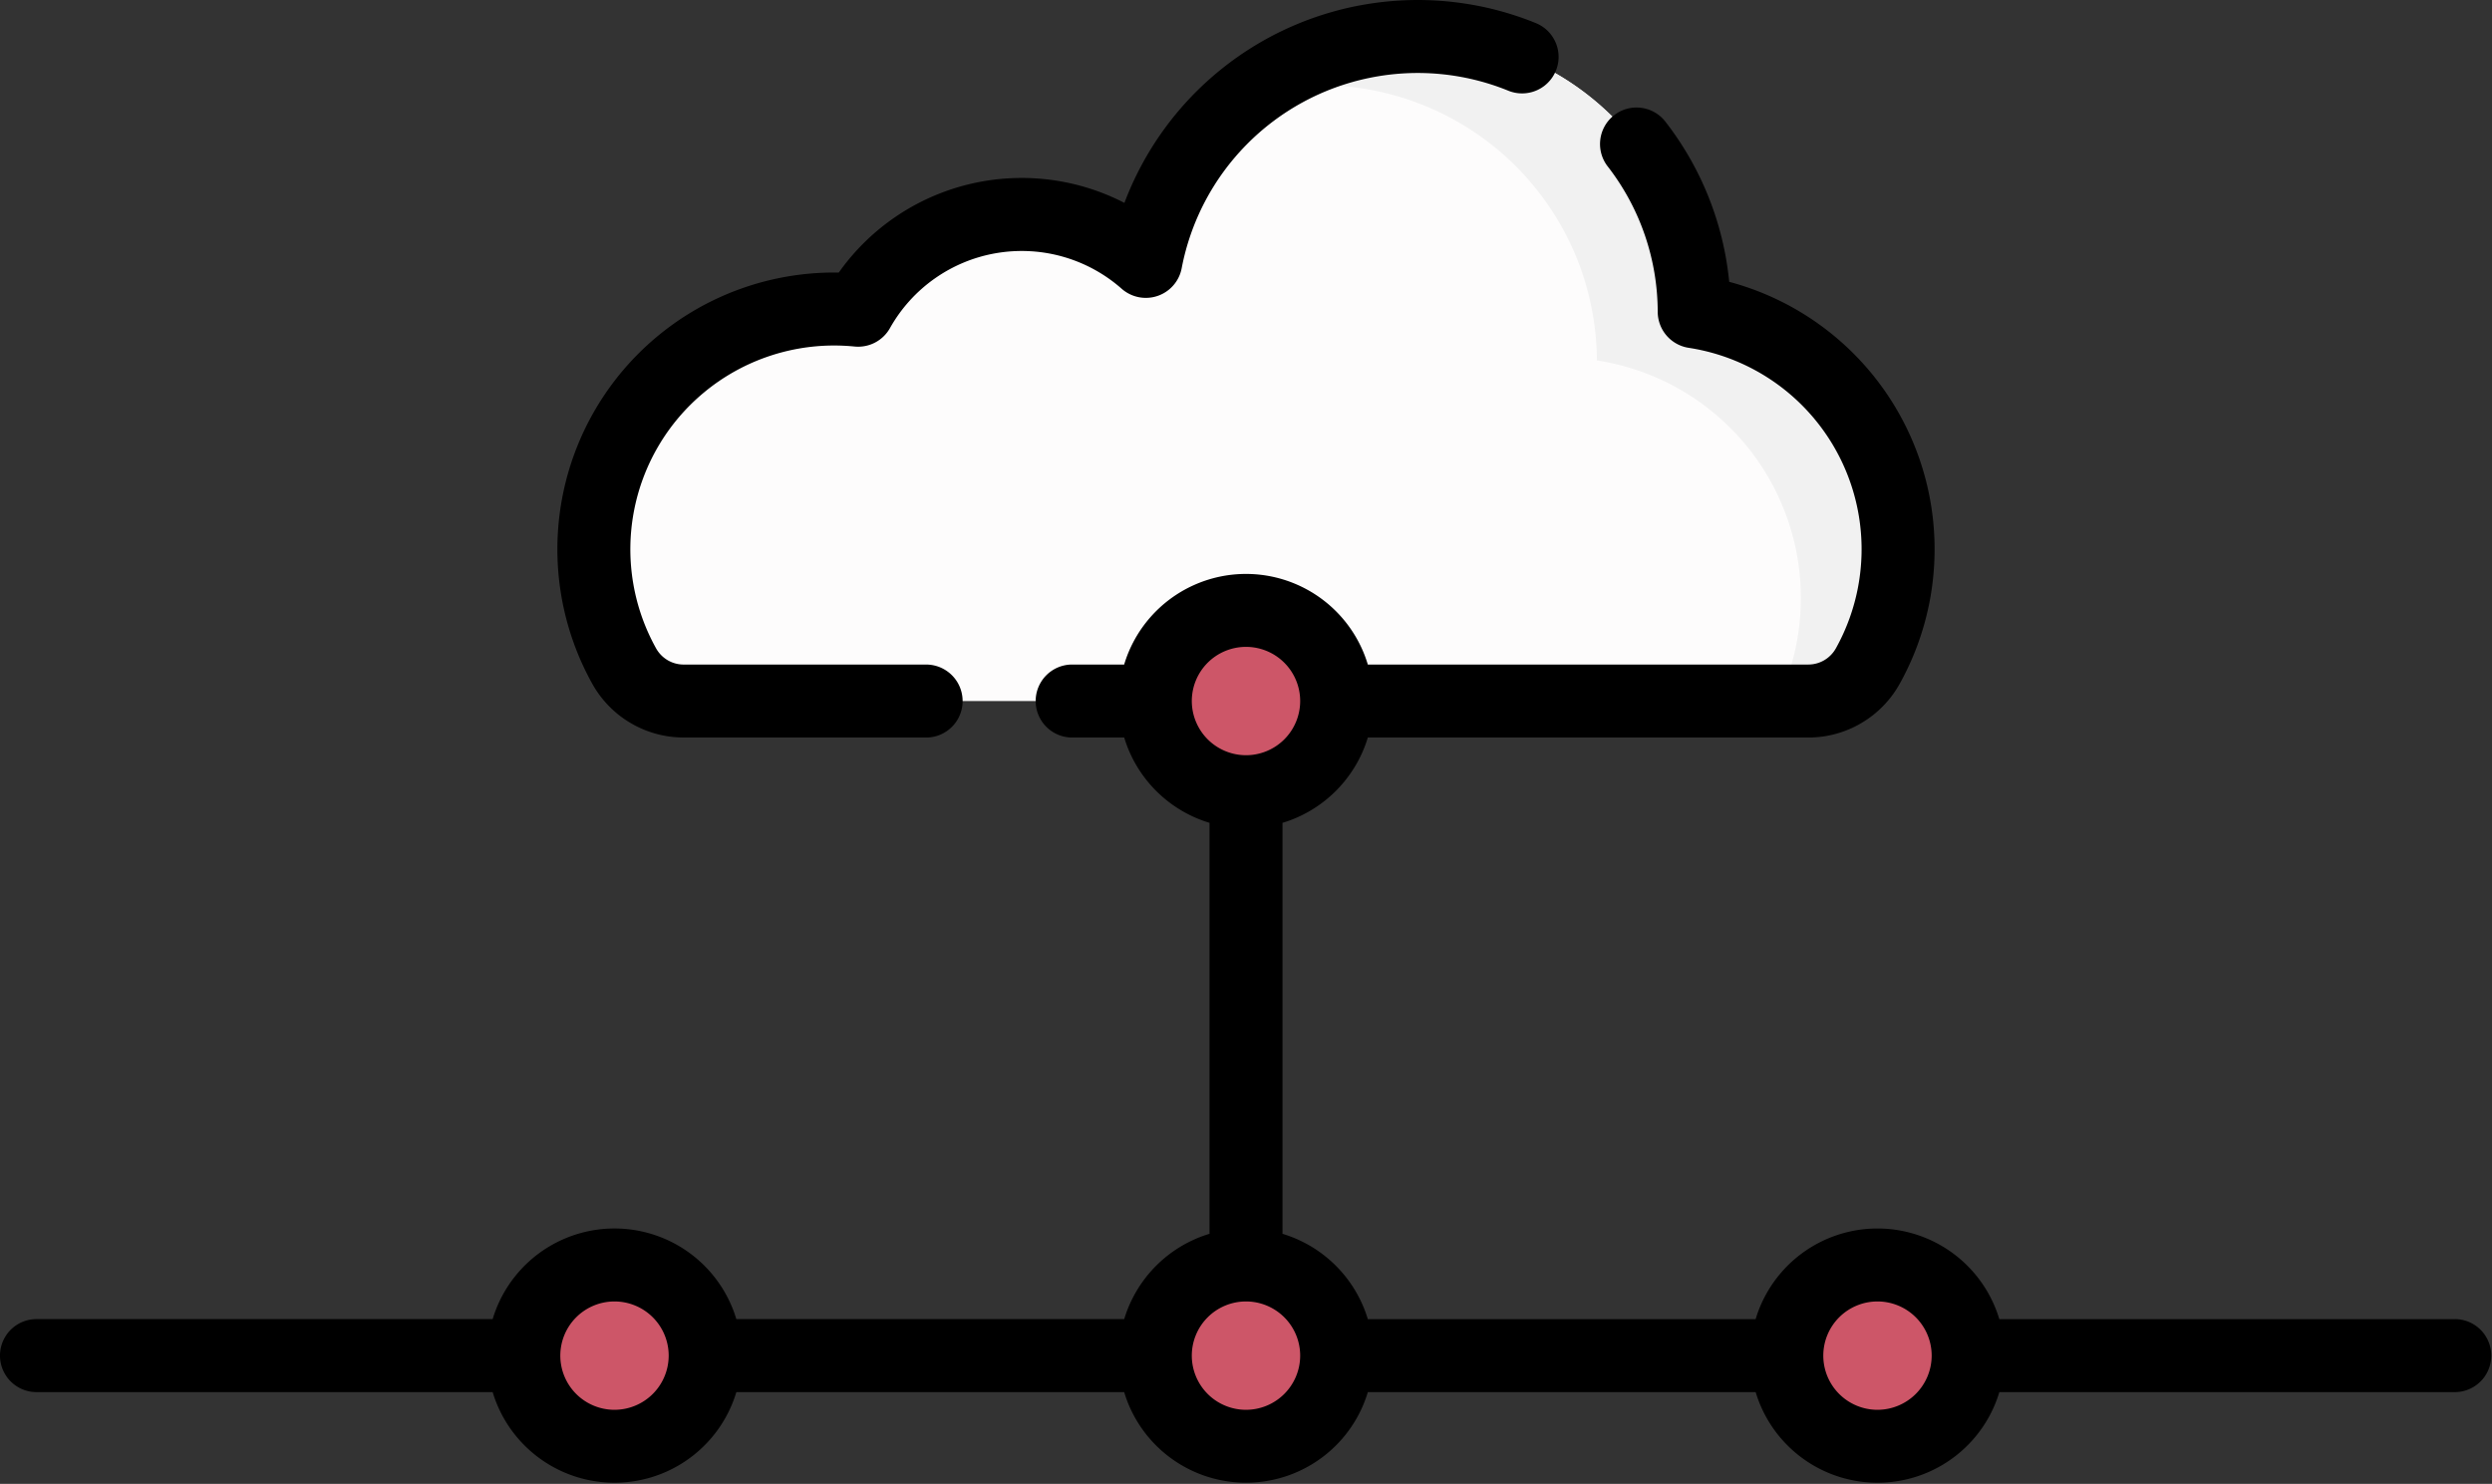 <svg xmlns="http://www.w3.org/2000/svg" width="164.557" height="98" viewBox="0 0 164.557 98"><rect x="0" y="0" width="164.557" height="98" fill="#333333" stroke="none"/><defs><style>.a{fill:#cd5668;}.b{fill:#fdfcfc;}.c{fill:#f1f1f1;}</style></defs><g transform="translate(75.384 82.647)"><g transform="translate(0 0)"><ellipse class="a" cx="5.989" cy="5.989" rx="5.989" ry="5.989" transform="matrix(0.16, -0.987, 0.987, 0.16, 0, 11.822)"/></g></g><g transform="translate(33.353 82.367)"><g transform="translate(0 0)"><ellipse class="a" cx="5.989" cy="5.989" rx="5.989" ry="5.989" transform="translate(0 11.655) rotate(-76.7)"/></g></g><g transform="translate(115.483 81.063)"><g transform="translate(0)"><circle class="a" cx="5.989" cy="5.989" r="5.989" transform="translate(0 8.468) rotate(-45)"/></g></g><g transform="translate(39.214 2.411)"><path class="b" d="M202.223,155.039a4.492,4.492,0,0,0,3.919-2.319,15.869,15.869,0,0,0-11.466-23.392A18.267,18.267,0,0,0,158.464,126a12.387,12.387,0,0,0-19,3.223q-.784-.078-1.589-.079a15.867,15.867,0,0,0-13.868,23.573,4.492,4.492,0,0,0,3.919,2.319Z" transform="translate(-122.011 -111.15)"/></g><g transform="translate(82.404 2.411)"><path class="c" d="M285.867,129.328A18.264,18.264,0,0,0,256.39,115a18.278,18.278,0,0,1,23.049,17.545,15.87,15.87,0,0,1,11.927,22.5h2.048a4.492,4.492,0,0,0,3.919-2.319,15.869,15.869,0,0,0-11.466-23.392Z" transform="translate(-256.39 -111.15)"/></g><g transform="translate(74.486 38.456)"><g transform="translate(0 0)"><ellipse class="a" cx="5.989" cy="5.989" rx="5.989" ry="5.989" transform="translate(0 4.587) rotate(-22.514)"/></g></g><g transform="translate(0 0)"><path d="M122.837,152.36h16.025a2.41,2.41,0,1,0,0-4.821H122.837a2.086,2.086,0,0,1-1.813-1.082,13.456,13.456,0,0,1,11.762-19.989c.445,0,.9.023,1.35.067a2.41,2.41,0,0,0,2.339-1.216,9.977,9.977,0,0,1,15.3-2.6,2.411,2.411,0,0,0,3.964-1.359,15.869,15.869,0,0,1,21.567-11.721,2.41,2.41,0,0,0,1.822-4.463,20.7,20.7,0,0,0-27.171,11.872,14.8,14.8,0,0,0-18.861,4.6l-.315,0A18.277,18.277,0,0,0,116.813,148.8a6.91,6.91,0,0,0,6.025,3.557Z" transform="translate(-77.707 -103.649)"/><path d="M162.146,205.855H132.023a8.4,8.4,0,0,0-16.091,0H90.323a8.433,8.433,0,0,0-5.635-5.635V173.079a8.433,8.433,0,0,0,5.635-5.634h29.1a6.911,6.911,0,0,0,6.025-3.556,18.282,18.282,0,0,0-11.262-26.542,20.461,20.461,0,0,0-4.174-10.526,2.411,2.411,0,1,0-3.822,2.938,15.712,15.712,0,0,1,3.276,9.576,2.411,2.411,0,0,0,2.049,2.371,13.459,13.459,0,0,1,9.722,19.835,2.087,2.087,0,0,1-1.814,1.082h-29.1a8.4,8.4,0,0,0-16.09,0H70.8a2.41,2.41,0,1,0,0,4.821h3.436a8.433,8.433,0,0,0,5.634,5.634v27.141a8.433,8.433,0,0,0-5.634,5.635H48.623a8.4,8.4,0,0,0-16.091,0H2.41a2.41,2.41,0,0,0,0,4.821H32.533a8.4,8.4,0,0,0,16.091,0h25.61a8.4,8.4,0,0,0,16.09,0h25.61a8.4,8.4,0,0,0,16.091,0h30.122a2.411,2.411,0,0,0,0-4.821ZM78.7,165.034a3.578,3.578,0,1,1,3.578,3.578A3.582,3.582,0,0,1,78.7,165.034Zm-38.122,46.81a3.578,3.578,0,1,1,3.578-3.578A3.582,3.582,0,0,1,40.579,211.844Zm41.7,0a3.578,3.578,0,1,1,3.578-3.578A3.582,3.582,0,0,1,82.278,211.844Zm41.7,0a3.578,3.578,0,1,1,3.578-3.578A3.582,3.582,0,0,1,123.978,211.844Z" transform="translate(0 -118.734)"/></g></svg>